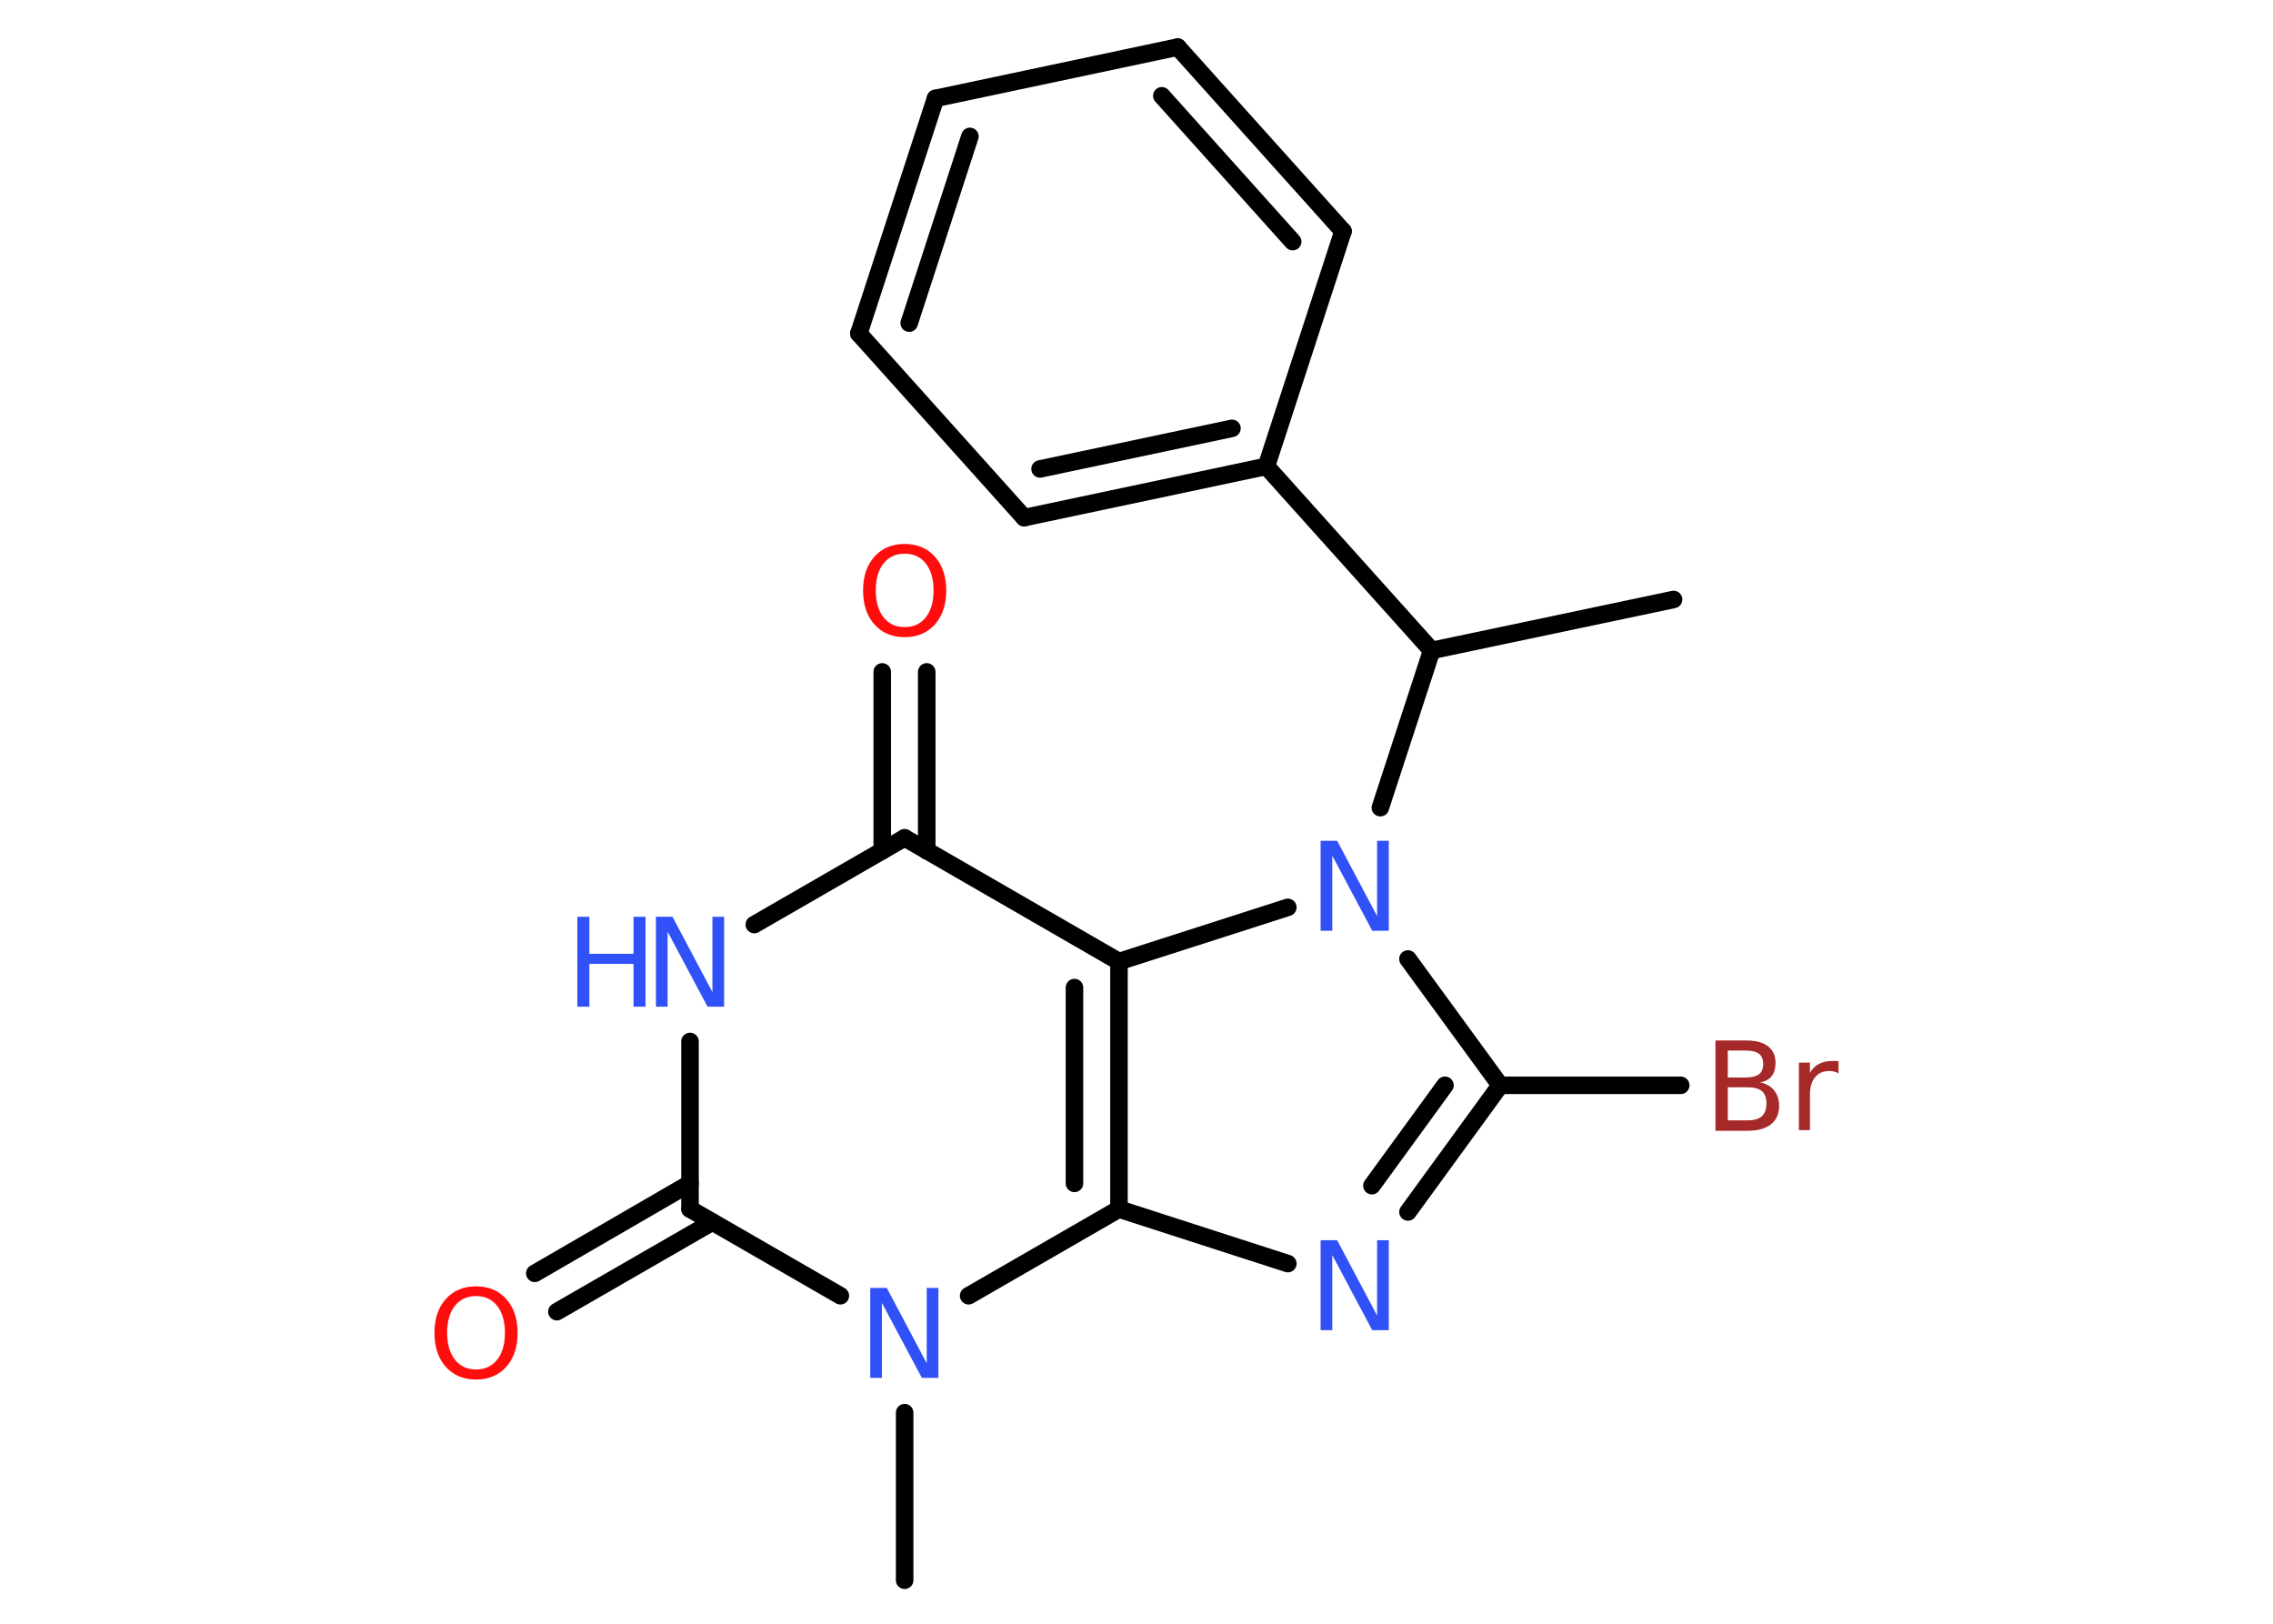 <?xml version='1.0' encoding='UTF-8'?>
<!DOCTYPE svg PUBLIC "-//W3C//DTD SVG 1.1//EN" "http://www.w3.org/Graphics/SVG/1.1/DTD/svg11.dtd">
<svg version='1.2' xmlns='http://www.w3.org/2000/svg' xmlns:xlink='http://www.w3.org/1999/xlink' width='70.0mm' height='50.0mm' viewBox='0 0 70.0 50.0'>
  <desc>Generated by the Chemistry Development Kit (http://github.com/cdk)</desc>
  <g stroke-linecap='round' stroke-linejoin='round' stroke='#000000' stroke-width='.54' fill='#3050F8'>
    <rect x='.0' y='.0' width='70.0' height='50.0' fill='#FFFFFF' stroke='none'/>
    <g id='mol1' class='mol'>
      <line id='mol1bnd1' class='bond' x1='51.54' y1='18.46' x2='44.09' y2='20.03'/>
      <line id='mol1bnd2' class='bond' x1='44.09' y1='20.03' x2='39.0' y2='14.36'/>
      <g id='mol1bnd3' class='bond'>
        <line x1='31.54' y1='15.94' x2='39.0' y2='14.36'/>
        <line x1='32.03' y1='14.44' x2='37.94' y2='13.19'/>
      </g>
      <line id='mol1bnd4' class='bond' x1='31.54' y1='15.94' x2='26.45' y2='10.27'/>
      <g id='mol1bnd5' class='bond'>
        <line x1='28.81' y1='3.03' x2='26.45' y2='10.27'/>
        <line x1='29.87' y1='4.2' x2='28.0' y2='9.95'/>
      </g>
      <line id='mol1bnd6' class='bond' x1='28.81' y1='3.03' x2='36.27' y2='1.45'/>
      <g id='mol1bnd7' class='bond'>
        <line x1='41.36' y1='7.12' x2='36.27' y2='1.45'/>
        <line x1='39.81' y1='7.44' x2='35.78' y2='2.95'/>
      </g>
      <line id='mol1bnd8' class='bond' x1='39.0' y1='14.36' x2='41.36' y2='7.12'/>
      <line id='mol1bnd9' class='bond' x1='44.09' y1='20.03' x2='42.51' y2='24.87'/>
      <line id='mol1bnd10' class='bond' x1='43.36' y1='29.53' x2='46.2' y2='33.42'/>
      <line id='mol1bnd11' class='bond' x1='46.2' y1='33.42' x2='51.76' y2='33.42'/>
      <g id='mol1bnd12' class='bond'>
        <line x1='43.36' y1='37.32' x2='46.2' y2='33.42'/>
        <line x1='42.25' y1='36.51' x2='44.5' y2='33.42'/>
      </g>
      <line id='mol1bnd13' class='bond' x1='39.66' y1='38.91' x2='34.46' y2='37.23'/>
      <g id='mol1bnd14' class='bond'>
        <line x1='34.46' y1='37.23' x2='34.46' y2='29.61'/>
        <line x1='33.09' y1='36.44' x2='33.09' y2='30.41'/>
      </g>
      <line id='mol1bnd15' class='bond' x1='39.66' y1='27.94' x2='34.46' y2='29.61'/>
      <line id='mol1bnd16' class='bond' x1='34.46' y1='29.61' x2='27.86' y2='25.8'/>
      <g id='mol1bnd17' class='bond'>
        <line x1='27.17' y1='26.2' x2='27.17' y2='20.69'/>
        <line x1='28.54' y1='26.2' x2='28.54' y2='20.69'/>
      </g>
      <line id='mol1bnd18' class='bond' x1='27.86' y1='25.8' x2='23.23' y2='28.47'/>
      <line id='mol1bnd19' class='bond' x1='21.25' y1='32.07' x2='21.25' y2='37.23'/>
      <g id='mol1bnd20' class='bond'>
        <line x1='21.94' y1='37.63' x2='17.15' y2='40.39'/>
        <line x1='21.25' y1='36.44' x2='16.47' y2='39.21'/>
      </g>
      <line id='mol1bnd21' class='bond' x1='21.25' y1='37.23' x2='25.88' y2='39.9'/>
      <line id='mol1bnd22' class='bond' x1='34.46' y1='37.23' x2='29.83' y2='39.9'/>
      <line id='mol1bnd23' class='bond' x1='27.86' y1='43.5' x2='27.86' y2='48.66'/>
      <path id='mol1atm9' class='atom' d='M40.68 25.89h.5l1.23 2.32v-2.32h.36v2.77h-.51l-1.23 -2.31v2.31h-.36v-2.77z' stroke='none'/>
      <path id='mol1atm11' class='atom' d='M53.21 33.48v1.02h.6q.31 .0 .45 -.13q.14 -.13 .14 -.39q.0 -.26 -.14 -.38q-.14 -.12 -.45 -.12h-.6zM53.21 32.35v.83h.55q.27 .0 .41 -.1q.13 -.1 .13 -.32q.0 -.21 -.13 -.31q-.13 -.1 -.41 -.1h-.55zM52.84 32.04h.95q.43 .0 .66 .18q.23 .18 .23 .51q.0 .26 -.12 .41q-.12 .15 -.35 .19q.28 .06 .43 .25q.15 .19 .15 .47q.0 .37 -.25 .57q-.25 .2 -.72 .2h-.99v-2.77zM56.62 33.05q-.06 -.03 -.13 -.05q-.07 -.02 -.15 -.02q-.29 .0 -.44 .19q-.16 .19 -.16 .54v1.09h-.34v-2.08h.34v.32q.1 -.19 .28 -.28q.17 -.09 .42 -.09q.04 .0 .08 .0q.04 .0 .1 .01v.35z' stroke='none' fill='#A62929'/>
      <path id='mol1atm12' class='atom' d='M40.68 38.19h.5l1.23 2.32v-2.32h.36v2.77h-.51l-1.23 -2.31v2.31h-.36v-2.77z' stroke='none'/>
      <path id='mol1atm16' class='atom' d='M27.86 17.05q-.41 .0 -.65 .3q-.24 .3 -.24 .83q.0 .52 .24 .83q.24 .3 .65 .3q.41 .0 .65 -.3q.24 -.3 .24 -.83q.0 -.52 -.24 -.83q-.24 -.3 -.65 -.3zM27.86 16.75q.58 .0 .93 .39q.35 .39 .35 1.04q.0 .66 -.35 1.05q-.35 .39 -.93 .39q-.58 .0 -.93 -.39q-.35 -.39 -.35 -1.05q.0 -.65 .35 -1.04q.35 -.39 .93 -.39z' stroke='none' fill='#FF0D0D'/>
      <g id='mol1atm17' class='atom'>
        <path d='M20.21 28.23h.5l1.23 2.32v-2.32h.36v2.77h-.51l-1.23 -2.31v2.31h-.36v-2.77z' stroke='none'/>
        <path d='M17.78 28.23h.37v1.14h1.36v-1.14h.37v2.77h-.37v-1.32h-1.36v1.32h-.37v-2.77z' stroke='none'/>
      </g>
      <path id='mol1atm19' class='atom' d='M14.66 39.91q-.41 .0 -.65 .3q-.24 .3 -.24 .83q.0 .52 .24 .83q.24 .3 .65 .3q.41 .0 .65 -.3q.24 -.3 .24 -.83q.0 -.52 -.24 -.83q-.24 -.3 -.65 -.3zM14.66 39.61q.58 .0 .93 .39q.35 .39 .35 1.04q.0 .66 -.35 1.05q-.35 .39 -.93 .39q-.58 .0 -.93 -.39q-.35 -.39 -.35 -1.05q.0 -.65 .35 -1.04q.35 -.39 .93 -.39z' stroke='none' fill='#FF0D0D'/>
      <path id='mol1atm20' class='atom' d='M26.81 39.66h.5l1.23 2.32v-2.32h.36v2.77h-.51l-1.23 -2.31v2.31h-.36v-2.77z' stroke='none'/>
    </g>
  </g>
</svg>
